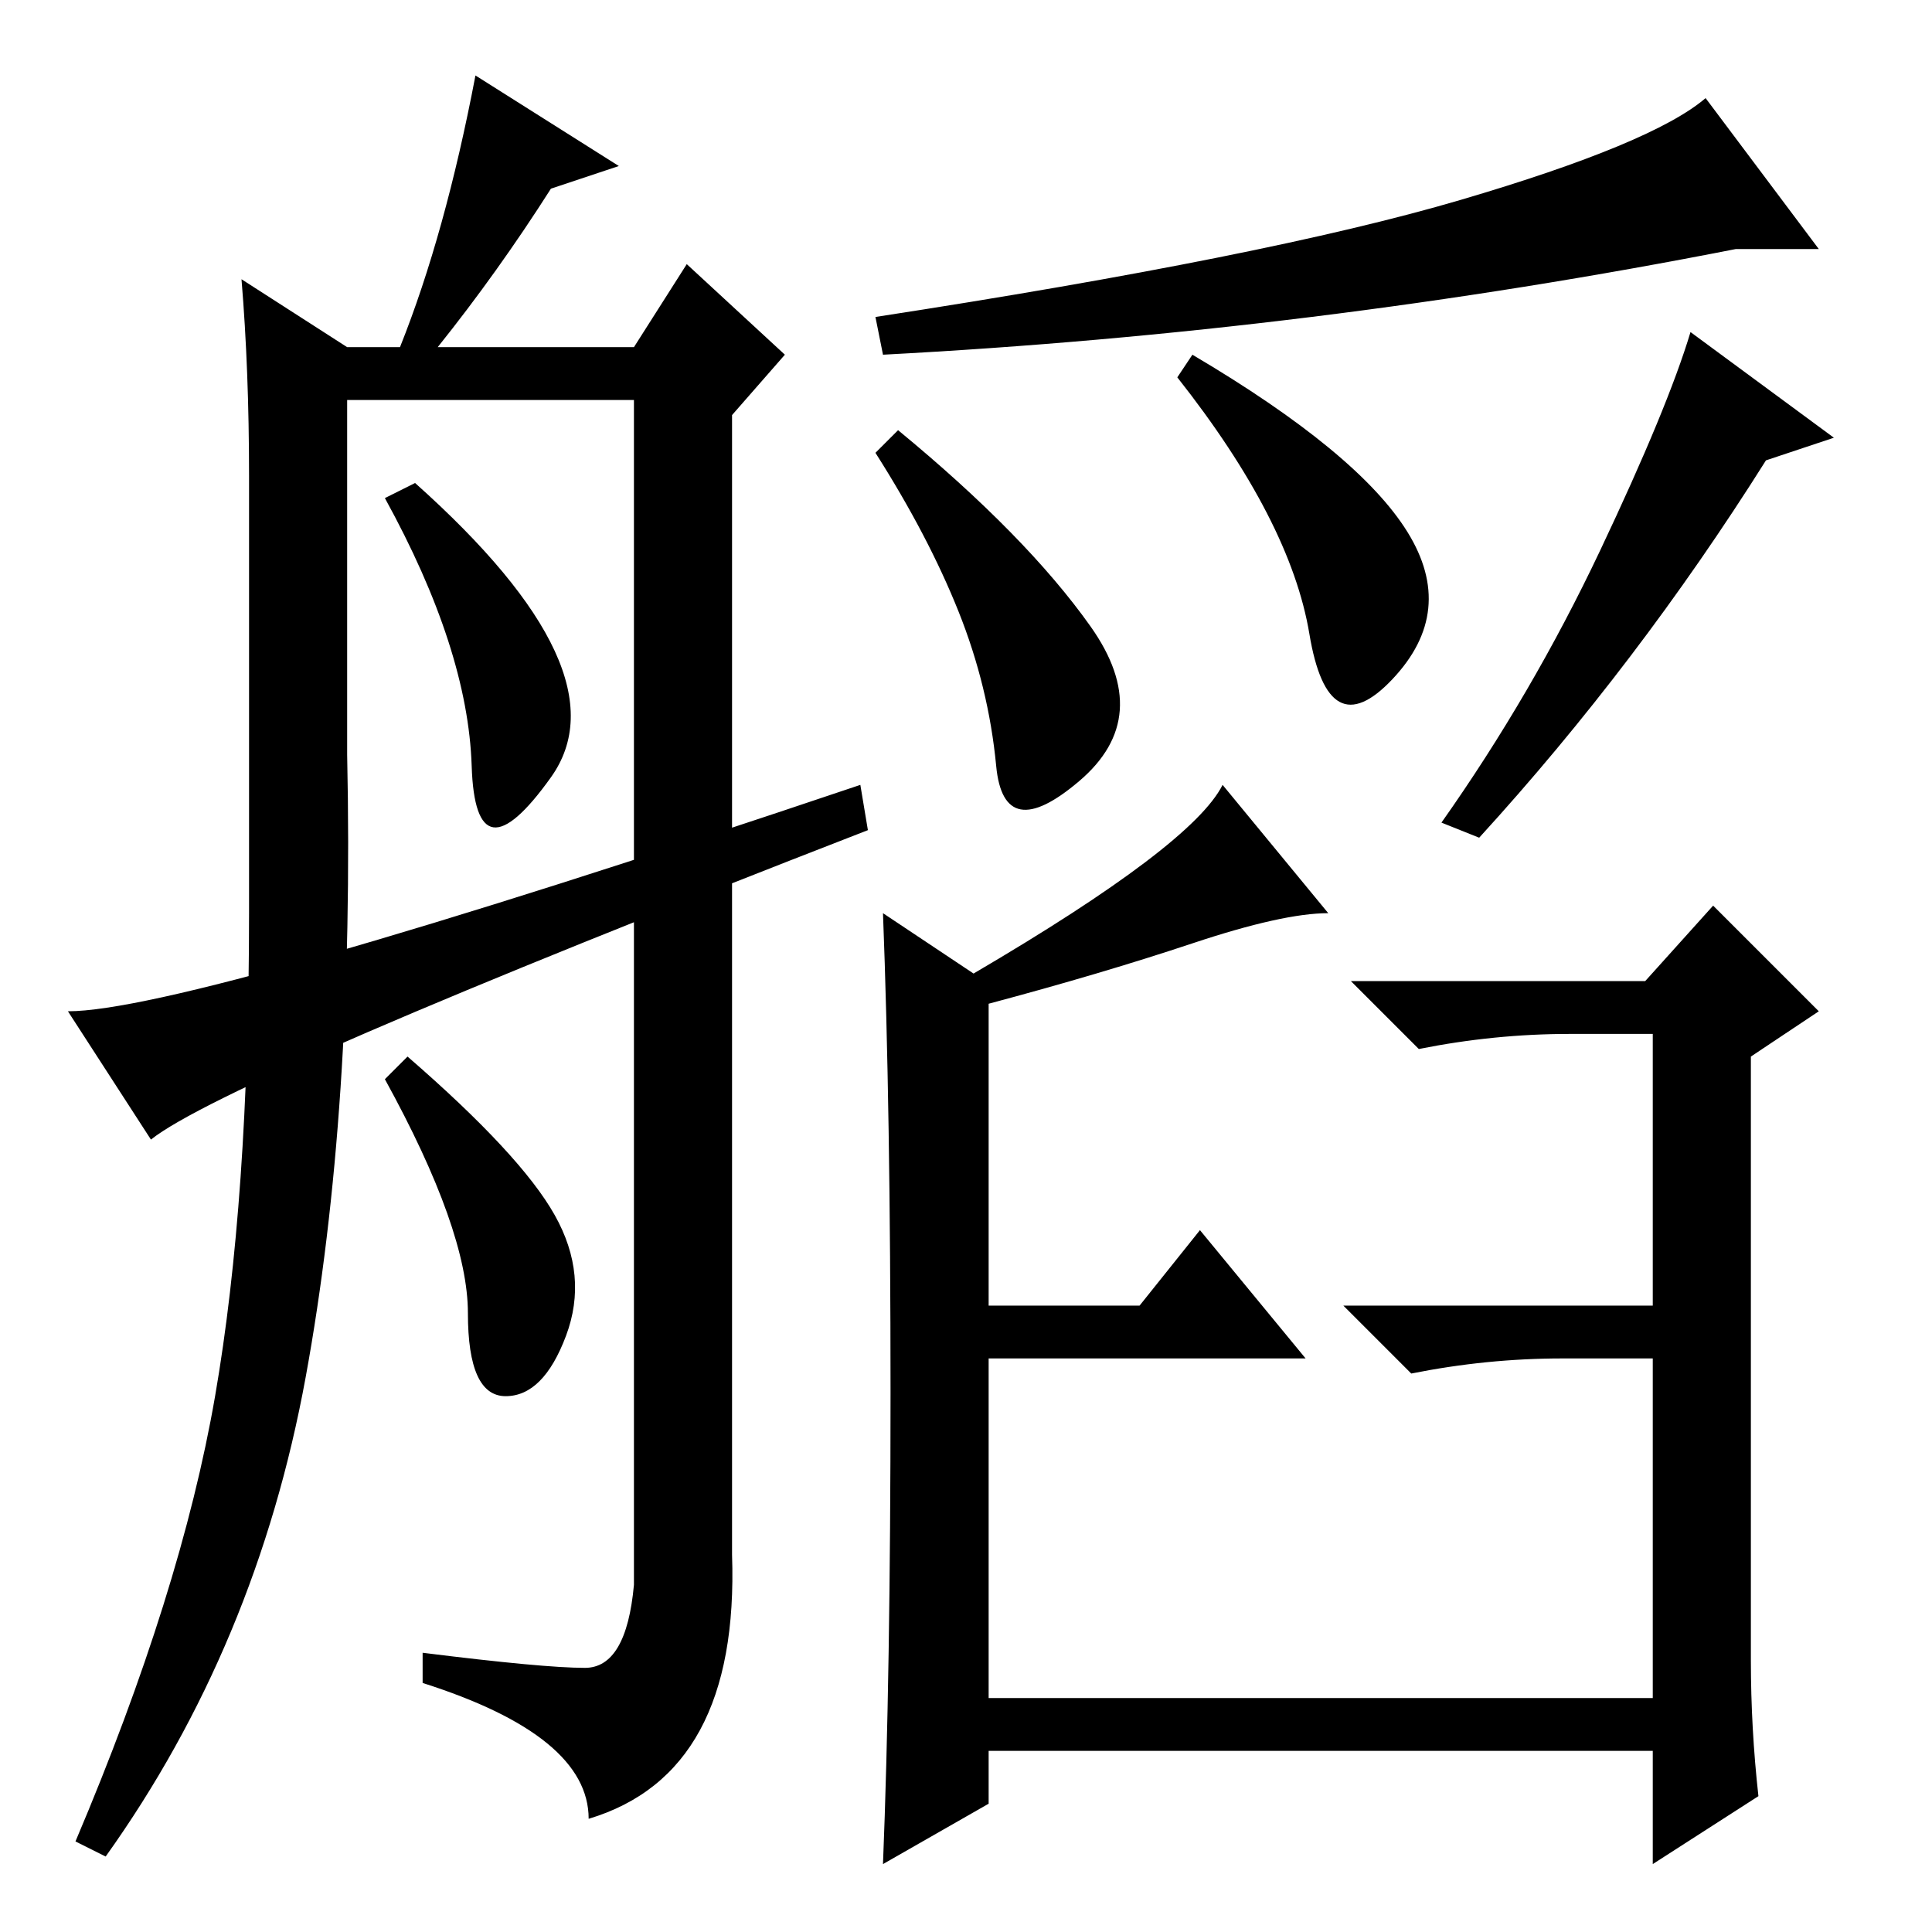 <?xml version="1.0" standalone="no"?>
<!DOCTYPE svg PUBLIC "-//W3C//DTD SVG 1.1//EN" "http://www.w3.org/Graphics/SVG/1.1/DTD/svg11.dtd" >
<svg xmlns="http://www.w3.org/2000/svg" xmlns:xlink="http://www.w3.org/1999/xlink" version="1.1" viewBox="0 -36 256 256">
  <g transform="matrix(1 0 0 -1 0 220)">
   <path fill="currentColor"
d="M230 223q-56 -11 -113 -14l-1 5q52 8 77.5 15.5t32.5 13.5l15 -20h-11zM144.5 173q8.5 -12 -1.5 -20.5t-11 2t-5 20.5t-11 21l3 3q17 -14 25.5 -26zM186.5 185.5q6.5 -10.5 -2 -19.5t-11 6t-17.5 34l2 3q22 -13 28.5 -23.5zM234 195q-17 -27 -38 -50l-5 2q12 17 21 36
t12 29l19 -14zM118 71.5q0 37.5 -1 63.5l12 -8q29 17 33 25l14 -17q-6 0 -18 -4t-27 -8v-40h20l8 10l14 -17h-42v-45h88v45h-12q-10 0 -20 -2l-9 9h41v36h-11q-10 0 -20 -2l-9 9h39l9 10l14 -14l-9 -6v-80q0 -9 1 -18l-14 -9v15h-88v-7l-14 -8q1 25 1 62.5zM62.5 154.5
q-0.5 15.5 -11.5 35.5l4 2q28 -25 18 -39t-10.5 1.5zM82 234l-9 -3q-7 -11 -15 -21h26l7 11l13 -12l-7 -8v-151q1 -29 -19 -35q0 11 -22 18v4q16 -2 21.5 -2t6.5 11v157h-38v-47q1 -47 -5.5 -82.5t-26.5 -63.5l-4 2q14 33 18.5 59t4.5 64v58q0 14 -1 26l14 -9h7q6 15 10 36z
M73.5 95q4.5 -8 1.5 -16t-8 -8t-5 11t-11 31l3 3q15 -13 19.5 -21zM20 105l-11 17q16 0 105 30l1 -6q-85 -33 -95 -41z" />
  </g>

</svg>
